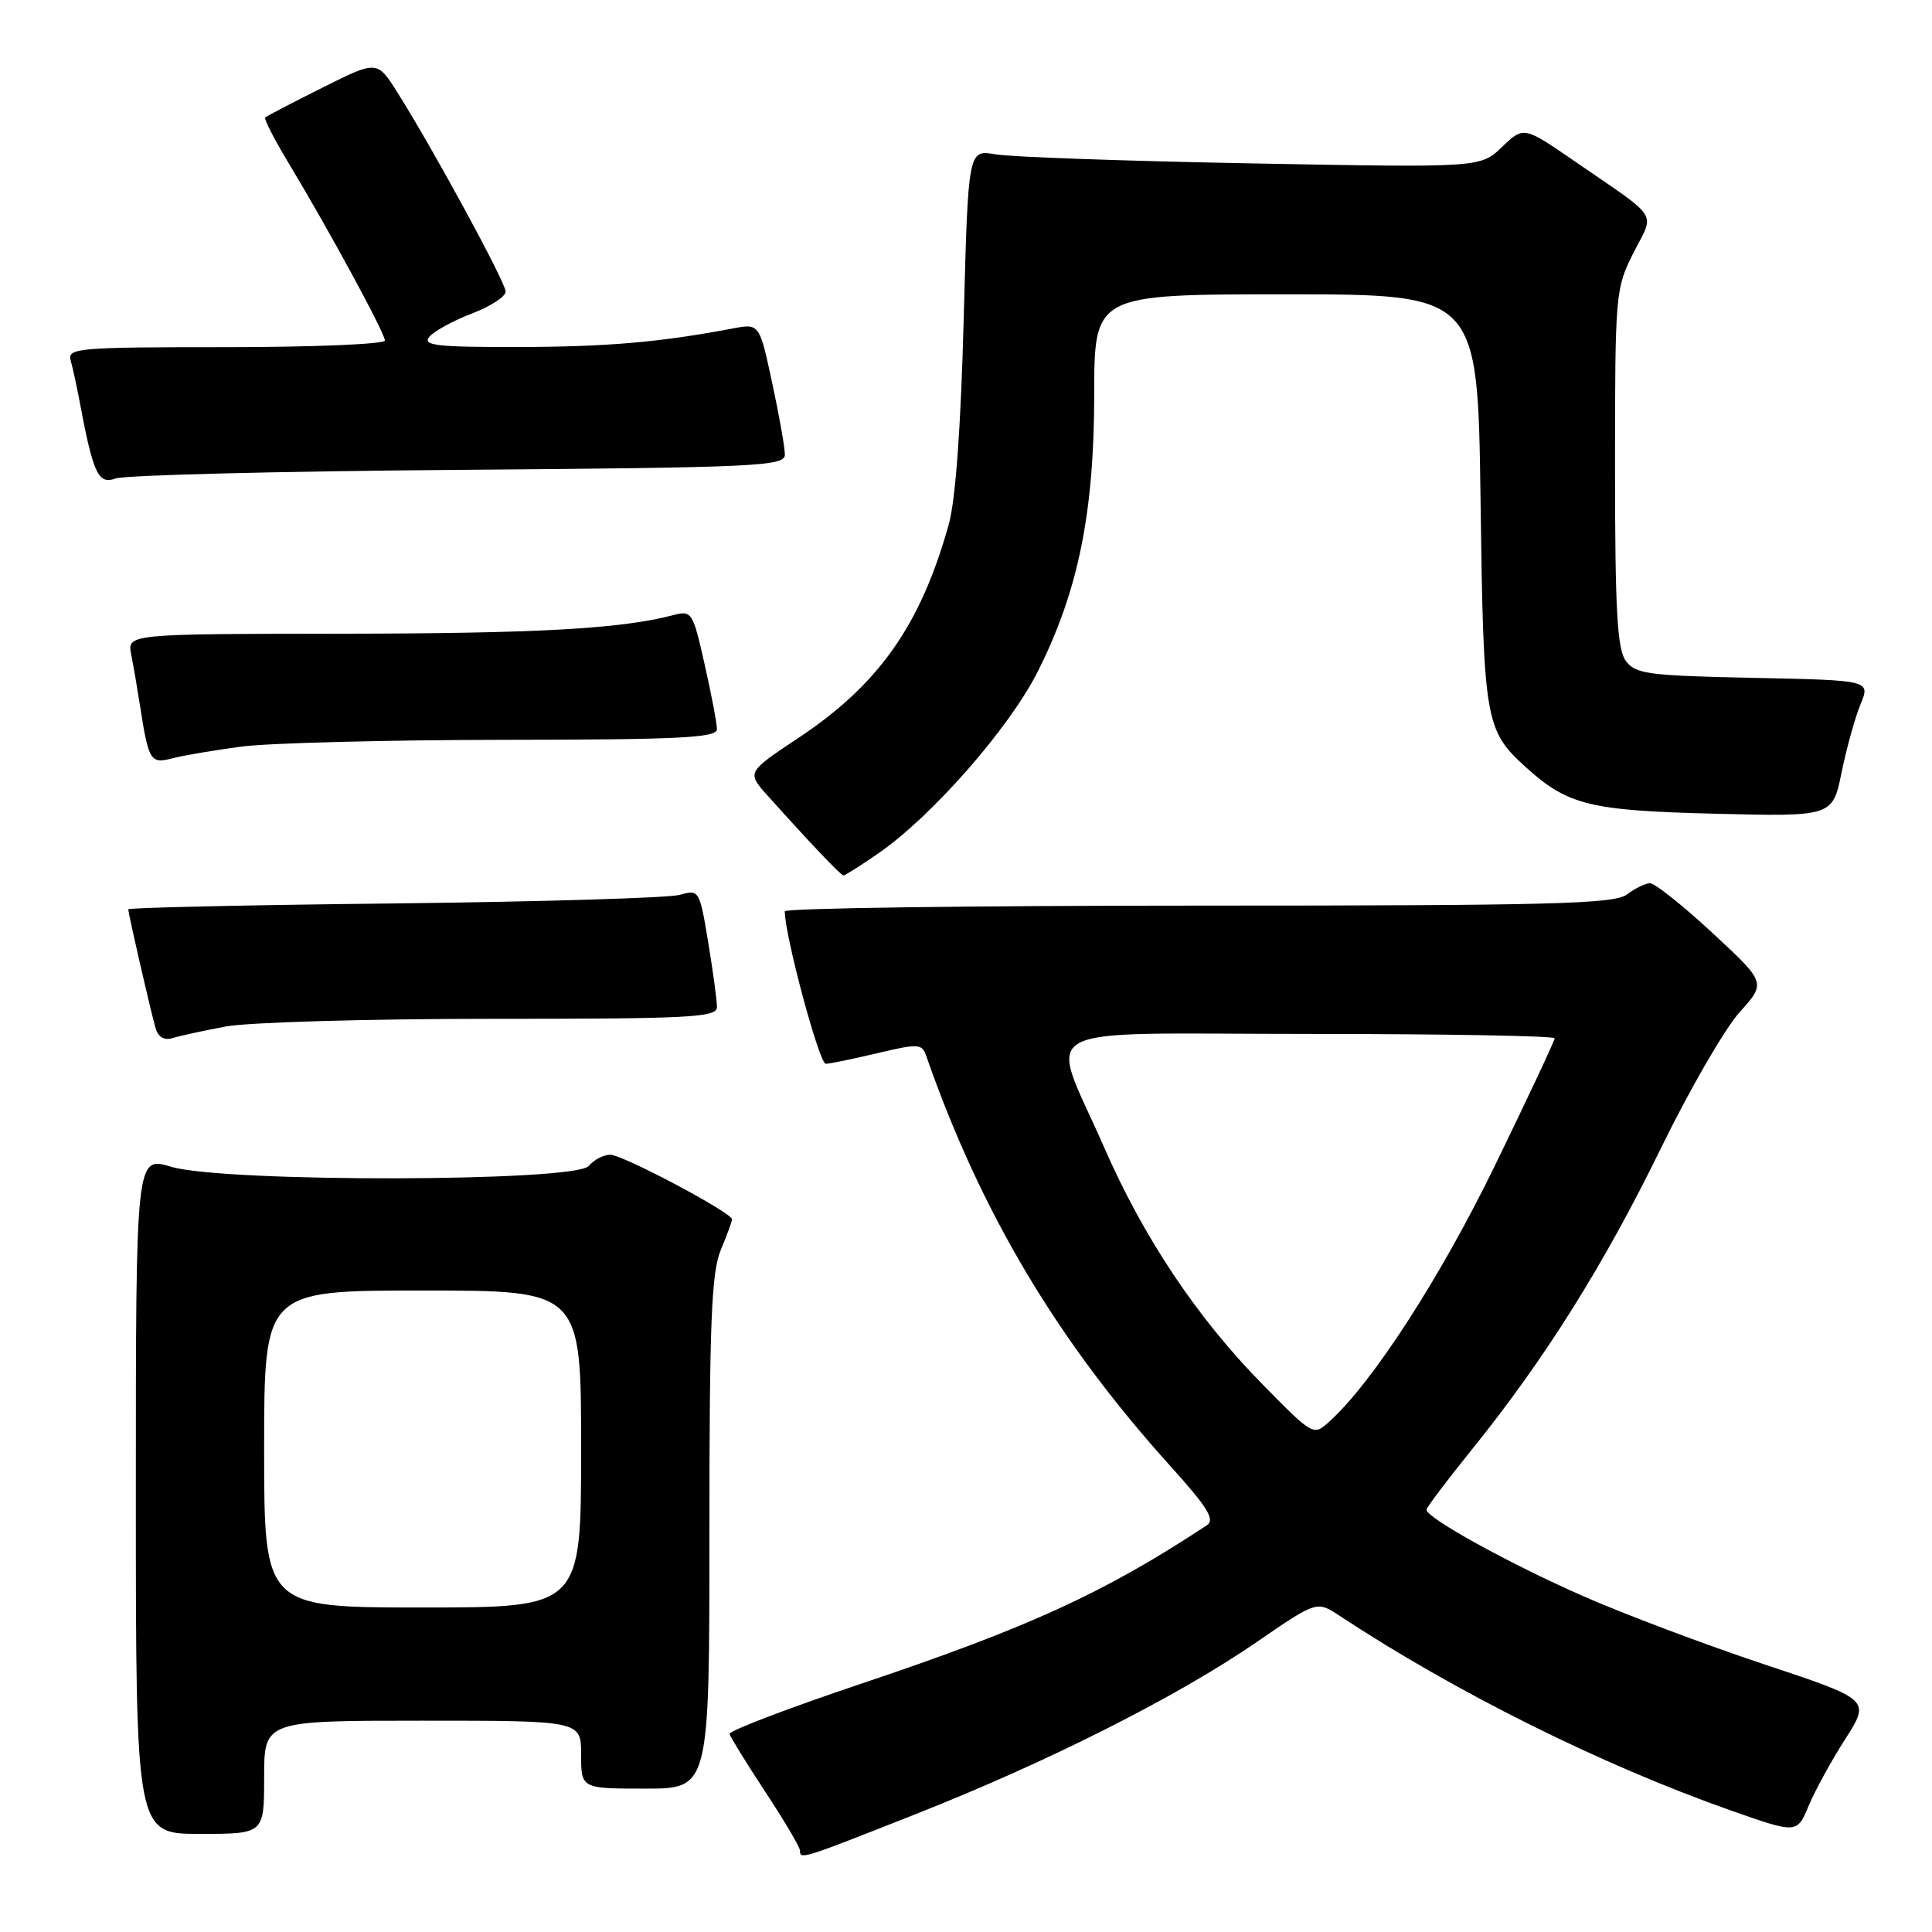 <?xml version="1.0" encoding="UTF-8" standalone="no"?>
<!DOCTYPE svg PUBLIC "-//W3C//DTD SVG 1.1//EN" "http://www.w3.org/Graphics/SVG/1.1/DTD/svg11.dtd" >
<svg xmlns="http://www.w3.org/2000/svg" xmlns:xlink="http://www.w3.org/1999/xlink" version="1.1" viewBox="0 0 256 256">
 <g >
 <path fill="currentColor"
d=" M 121.31 240.39 C 138.87 233.46 155.99 224.82 166.49 217.60 C 174.48 212.11 174.48 212.11 177.49 214.09 C 192.84 224.22 212.19 233.85 229.30 239.88 C 238.11 242.98 238.11 242.98 239.65 239.29 C 240.50 237.26 242.69 233.26 244.52 230.41 C 247.84 225.21 247.84 225.21 233.70 220.51 C 225.92 217.92 215.09 213.84 209.63 211.43 C 199.93 207.16 188.98 201.11 189.02 200.04 C 189.03 199.74 191.76 196.12 195.09 192.00 C 204.67 180.12 212.52 167.62 220.02 152.27 C 223.84 144.44 228.56 136.28 230.50 134.13 C 234.03 130.22 234.03 130.22 226.90 123.61 C 222.97 119.97 219.25 117.01 218.63 117.03 C 218.01 117.05 216.63 117.72 215.56 118.53 C 213.91 119.78 205.45 120.00 158.81 120.00 C 128.66 120.00 104.00 120.34 103.99 120.75 C 103.97 123.89 108.56 140.99 109.42 140.96 C 110.01 140.94 113.11 140.30 116.31 139.54 C 121.60 138.28 122.17 138.30 122.70 139.83 C 129.95 160.63 140.09 177.67 155.15 194.34 C 160.03 199.75 161.03 201.38 159.91 202.11 C 146.34 211.06 136.38 215.62 114.11 223.10 C 104.43 226.35 96.58 229.35 96.67 229.76 C 96.77 230.17 98.91 233.63 101.42 237.45 C 103.94 241.28 106.00 244.76 106.00 245.20 C 106.00 246.43 106.19 246.37 121.31 240.39 Z  M 35.00 235.50 C 35.00 228.00 35.00 228.00 56.00 228.00 C 77.00 228.00 77.00 228.00 77.00 232.50 C 77.00 237.00 77.00 237.00 85.50 237.00 C 94.00 237.00 94.00 237.00 94.00 203.12 C 94.00 175.27 94.27 168.61 95.50 165.65 C 96.32 163.68 97.00 161.84 97.00 161.57 C 97.00 160.69 82.56 153.03 80.87 153.01 C 79.98 153.01 78.68 153.68 78.00 154.50 C 76.24 156.62 29.66 156.70 22.66 154.60 C 18.00 153.20 18.00 153.20 18.00 198.10 C 18.00 243.00 18.00 243.00 26.50 243.00 C 35.00 243.00 35.00 243.00 35.00 235.50 Z  M 29.89 136.02 C 32.85 135.46 48.71 135.00 65.14 135.00 C 91.50 135.00 95.00 134.82 95.00 133.44 C 95.00 132.59 94.48 128.72 93.84 124.86 C 92.70 117.95 92.63 117.84 90.09 118.57 C 88.67 118.98 71.64 119.49 52.25 119.71 C 32.86 119.92 17.00 120.27 17.00 120.49 C 17.00 121.09 20.03 134.27 20.63 136.29 C 20.96 137.41 21.79 137.89 22.83 137.56 C 23.75 137.27 26.92 136.58 29.89 136.02 Z  M 116.35 113.10 C 123.44 108.22 133.72 96.51 137.51 88.98 C 142.87 78.34 144.98 67.96 144.99 52.25 C 145.00 39.00 145.00 39.00 170.41 39.00 C 195.81 39.00 195.81 39.00 196.18 66.25 C 196.57 95.52 196.77 96.74 202.15 101.63 C 207.71 106.68 210.63 107.41 227.16 107.82 C 242.82 108.21 242.82 108.21 244.02 102.35 C 244.68 99.13 245.81 95.07 246.53 93.32 C 247.84 90.14 247.84 90.14 232.34 89.82 C 218.35 89.53 216.70 89.31 215.42 87.56 C 214.29 86.01 214.00 80.80 214.00 61.98 C 214.00 38.87 214.05 38.23 216.45 33.49 C 219.26 27.95 220.09 29.24 208.70 21.40 C 201.90 16.72 201.90 16.72 199.03 19.47 C 196.17 22.22 196.17 22.22 165.83 21.65 C 149.15 21.34 133.88 20.80 131.90 20.45 C 128.29 19.82 128.29 19.82 127.70 42.16 C 127.32 56.55 126.62 66.28 125.71 69.51 C 121.98 82.84 116.46 90.68 105.84 97.75 C 98.94 102.33 98.94 102.33 101.71 105.42 C 107.49 111.87 111.42 116.00 111.77 116.00 C 111.97 116.00 114.04 114.70 116.35 113.10 Z  M 32.00 98.93 C 35.58 98.45 51.21 98.05 66.75 98.03 C 90.06 98.01 95.00 97.76 95.00 96.62 C 95.00 95.87 94.27 92.01 93.37 88.05 C 91.79 81.03 91.68 80.86 89.12 81.53 C 82.21 83.33 71.21 83.94 45.17 83.97 C 16.84 84.00 16.84 84.00 17.39 86.75 C 17.69 88.26 18.21 91.30 18.55 93.50 C 19.70 100.86 19.93 101.24 22.84 100.48 C 24.30 100.10 28.42 99.40 32.00 98.93 Z  M 60.75 62.26 C 100.53 61.95 104.00 61.78 104.00 60.23 C 104.00 59.30 103.24 55.01 102.31 50.70 C 100.63 42.85 100.63 42.85 97.06 43.53 C 87.46 45.35 80.42 45.96 68.63 45.98 C 57.84 46.00 55.94 45.78 56.89 44.63 C 57.52 43.88 60.05 42.49 62.51 41.55 C 64.98 40.61 67.00 39.30 67.00 38.64 C 67.00 37.42 57.42 19.79 52.66 12.25 C 49.97 7.99 49.97 7.99 42.73 11.61 C 38.76 13.60 35.34 15.38 35.14 15.56 C 34.95 15.74 36.36 18.50 38.29 21.69 C 43.63 30.55 51.00 44.14 51.00 45.12 C 51.00 45.60 41.52 46.00 29.93 46.00 C 10.35 46.00 8.90 46.12 9.36 47.75 C 9.63 48.71 10.15 51.08 10.51 53.00 C 12.35 62.82 13.01 64.24 15.32 63.40 C 16.52 62.96 36.96 62.44 60.75 62.26 Z  M 167.25 183.39 C 158.61 174.60 151.52 163.98 146.28 151.98 C 138.96 135.24 135.77 137.00 173.39 137.00 C 191.33 137.00 206.00 137.26 206.00 137.58 C 206.00 137.90 202.46 145.44 198.14 154.33 C 190.89 169.24 181.87 183.21 176.12 188.39 C 174.03 190.28 173.99 190.25 167.25 183.39 Z  M 35.00 192.00 C 35.00 171.00 35.00 171.00 56.00 171.00 C 77.00 171.00 77.00 171.00 77.00 192.00 C 77.00 213.00 77.00 213.00 56.00 213.00 C 35.00 213.00 35.00 213.00 35.00 192.00 Z "/>
</g>
</svg>